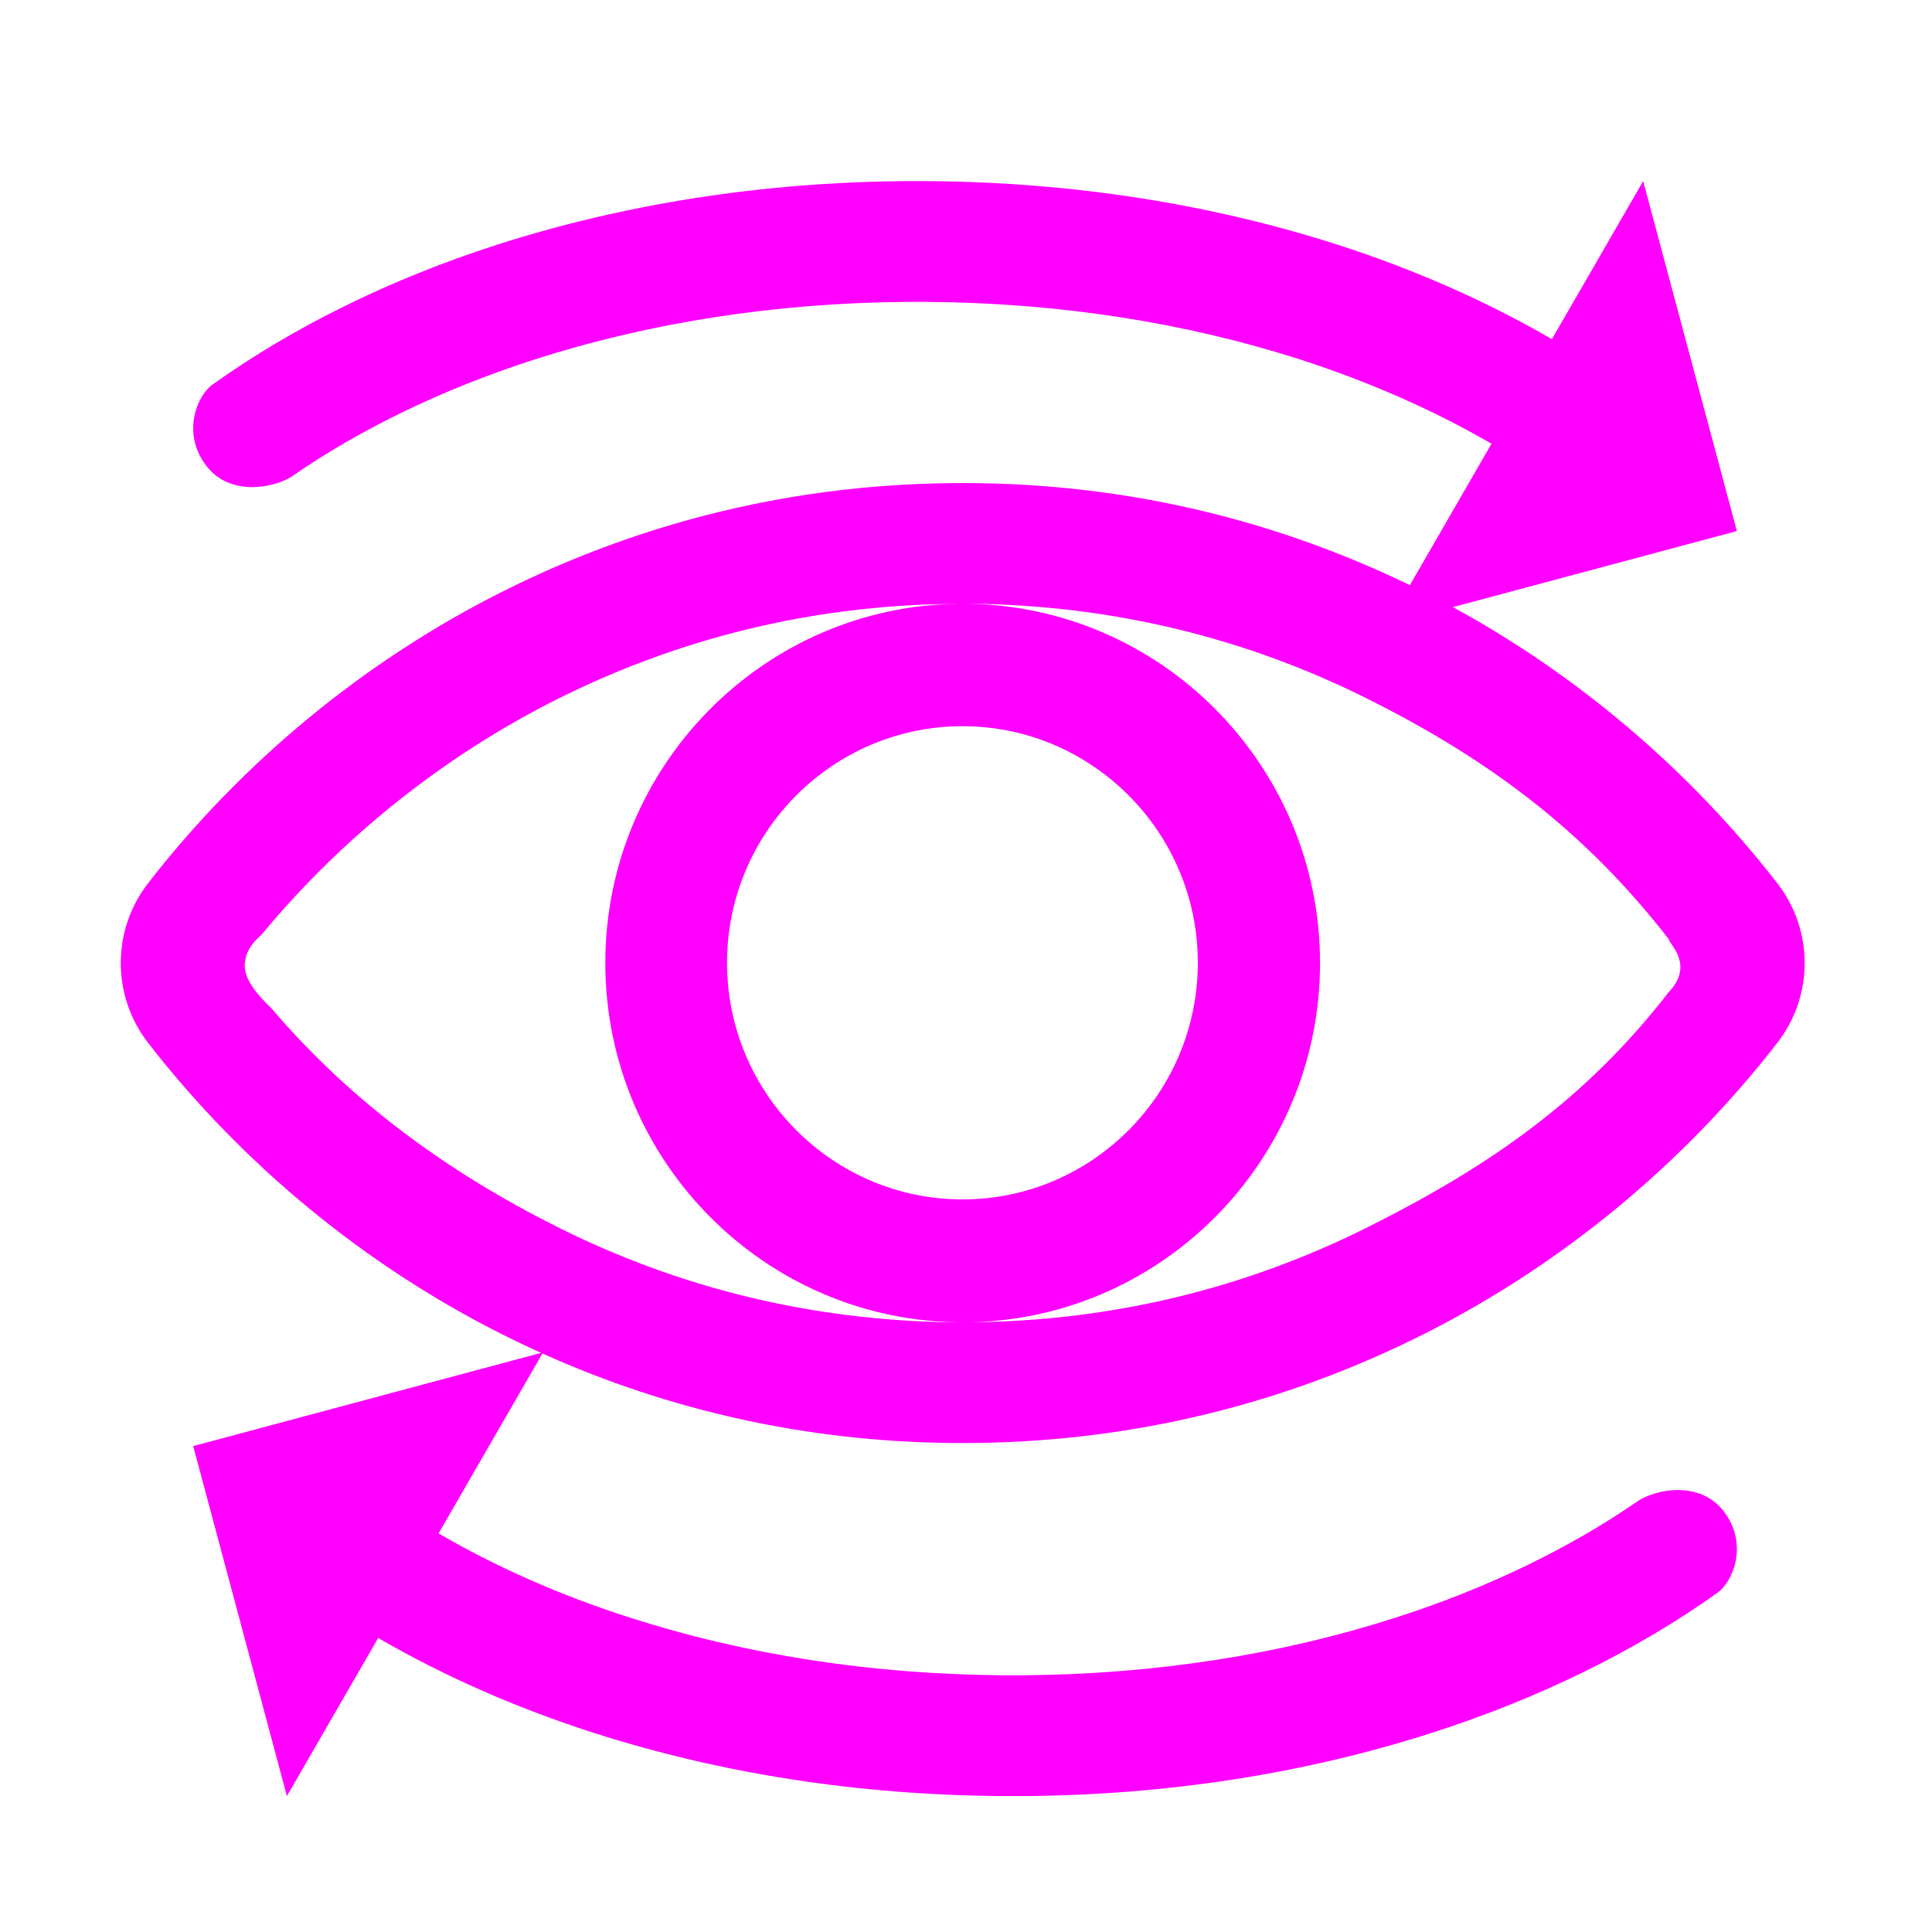 <svg xmlns="http://www.w3.org/2000/svg" width="16" height="16" viewBox="0 0 16 16">
  <g fill="none" fill-rule="evenodd">
    <rect width="16" height="16"/>
    <path fill="#FF00FF" fill-rule="nonzero" d="M4.481,11.204 C4.373,11.155 4.265,11.104 4.158,11.05 C3.023,10.48 2.009,9.645 1.226,8.636 C0.925,8.247 0.925,7.704 1.226,7.315 C2.009,6.306 3.023,5.471 4.158,4.901 C5.317,4.319 6.564,4.017 7.865,4.001 C7.901,4 8.045,4 8.081,4.001 C9.34,4.016 10.549,4.3 11.676,4.846 L12.352,3.675 C11.879,3.4 11.345,3.164 10.773,2.979 C9.811,2.67 8.774,2.509 7.682,2.5 C7.657,2.5 7.537,2.5 7.507,2.5 C6.42,2.509 5.383,2.67 4.421,2.979 C3.671,3.221 2.989,3.55 2.422,3.942 C2.284,4.037 1.906,4.122 1.705,3.853 C1.503,3.584 1.632,3.276 1.76,3.185 C2.43,2.706 3.234,2.311 4.115,2.027 C5.175,1.687 6.313,1.51 7.494,1.5 C7.531,1.5 7.663,1.5 7.695,1.5 C8.881,1.51 10.019,1.687 11.079,2.027 C11.717,2.233 12.316,2.497 12.852,2.809 L12.852,2.809 L13.608,1.5 L14.384,4.398 L12.032,5.028 C13.068,5.592 13.993,6.379 14.719,7.315 C15.021,7.704 15.021,8.247 14.719,8.636 C13.937,9.645 12.923,10.48 11.788,11.05 C10.629,11.632 9.382,11.934 8.081,11.95 C8.045,11.951 7.901,11.951 7.865,11.95 C6.688,11.936 5.555,11.687 4.492,11.209 L3.632,12.699 C4.105,12.975 4.639,13.211 5.212,13.395 C6.173,13.704 7.21,13.865 8.302,13.874 C8.327,13.874 8.447,13.874 8.477,13.874 C9.564,13.865 10.602,13.704 11.563,13.395 C12.313,13.154 12.995,12.824 13.563,12.432 C13.701,12.337 14.078,12.252 14.279,12.521 C14.481,12.79 14.352,13.098 14.224,13.19 C13.554,13.668 12.75,14.064 11.869,14.347 C10.81,14.688 9.672,14.865 8.49,14.874 C8.453,14.874 8.322,14.874 8.289,14.874 C7.103,14.865 5.965,14.688 4.905,14.347 C4.267,14.141 3.669,13.877 3.132,13.565 L3.132,13.565 L2.376,14.874 L1.6,11.976 L4.481,11.204 Z M7.953,5 C7.921,5 7.891,5 7.877,5.001 C6.726,5.015 5.629,5.281 4.607,5.794 C3.679,6.26 2.841,6.928 2.173,7.732 C2.146,7.766 2.027,7.844 2.027,8 C2.027,8.156 2.22,8.318 2.257,8.361 C2.913,9.128 3.711,9.707 4.607,10.157 C5.629,10.67 6.726,10.936 7.892,10.951 C7.91,10.951 8.036,10.951 8.068,10.95 C9.22,10.936 10.317,10.67 11.339,10.157 C12.341,9.654 13.129,9.107 13.82,8.216 C13.831,8.202 13.921,8.12 13.916,8 C13.91,7.88 13.82,7.803 13.82,7.778 C13.129,6.887 12.341,6.297 11.339,5.794 C10.317,5.281 9.219,5.015 8.053,5 C8.045,5 8.018,5 7.986,5 C9.612,5.007 10.932,6.339 10.932,7.975 C10.932,9.616 9.605,10.951 7.973,10.951 C6.341,10.951 5.013,9.616 5.013,7.975 C5.013,6.341 6.33,5.011 7.953,5 Z M7.953,5 C7.964,5 7.975,5 7.986,5 C7.981,5 7.977,5 7.973,5 C7.966,5 7.96,5 7.953,5 Z M7.971,9.933 C9.045,9.933 9.92,9.054 9.92,7.973 C9.92,6.893 9.045,6.014 7.971,6.014 C6.896,6.014 6.021,6.893 6.021,7.973 C6.021,9.054 6.896,9.933 7.971,9.933 Z"/>
  </g>
</svg>
